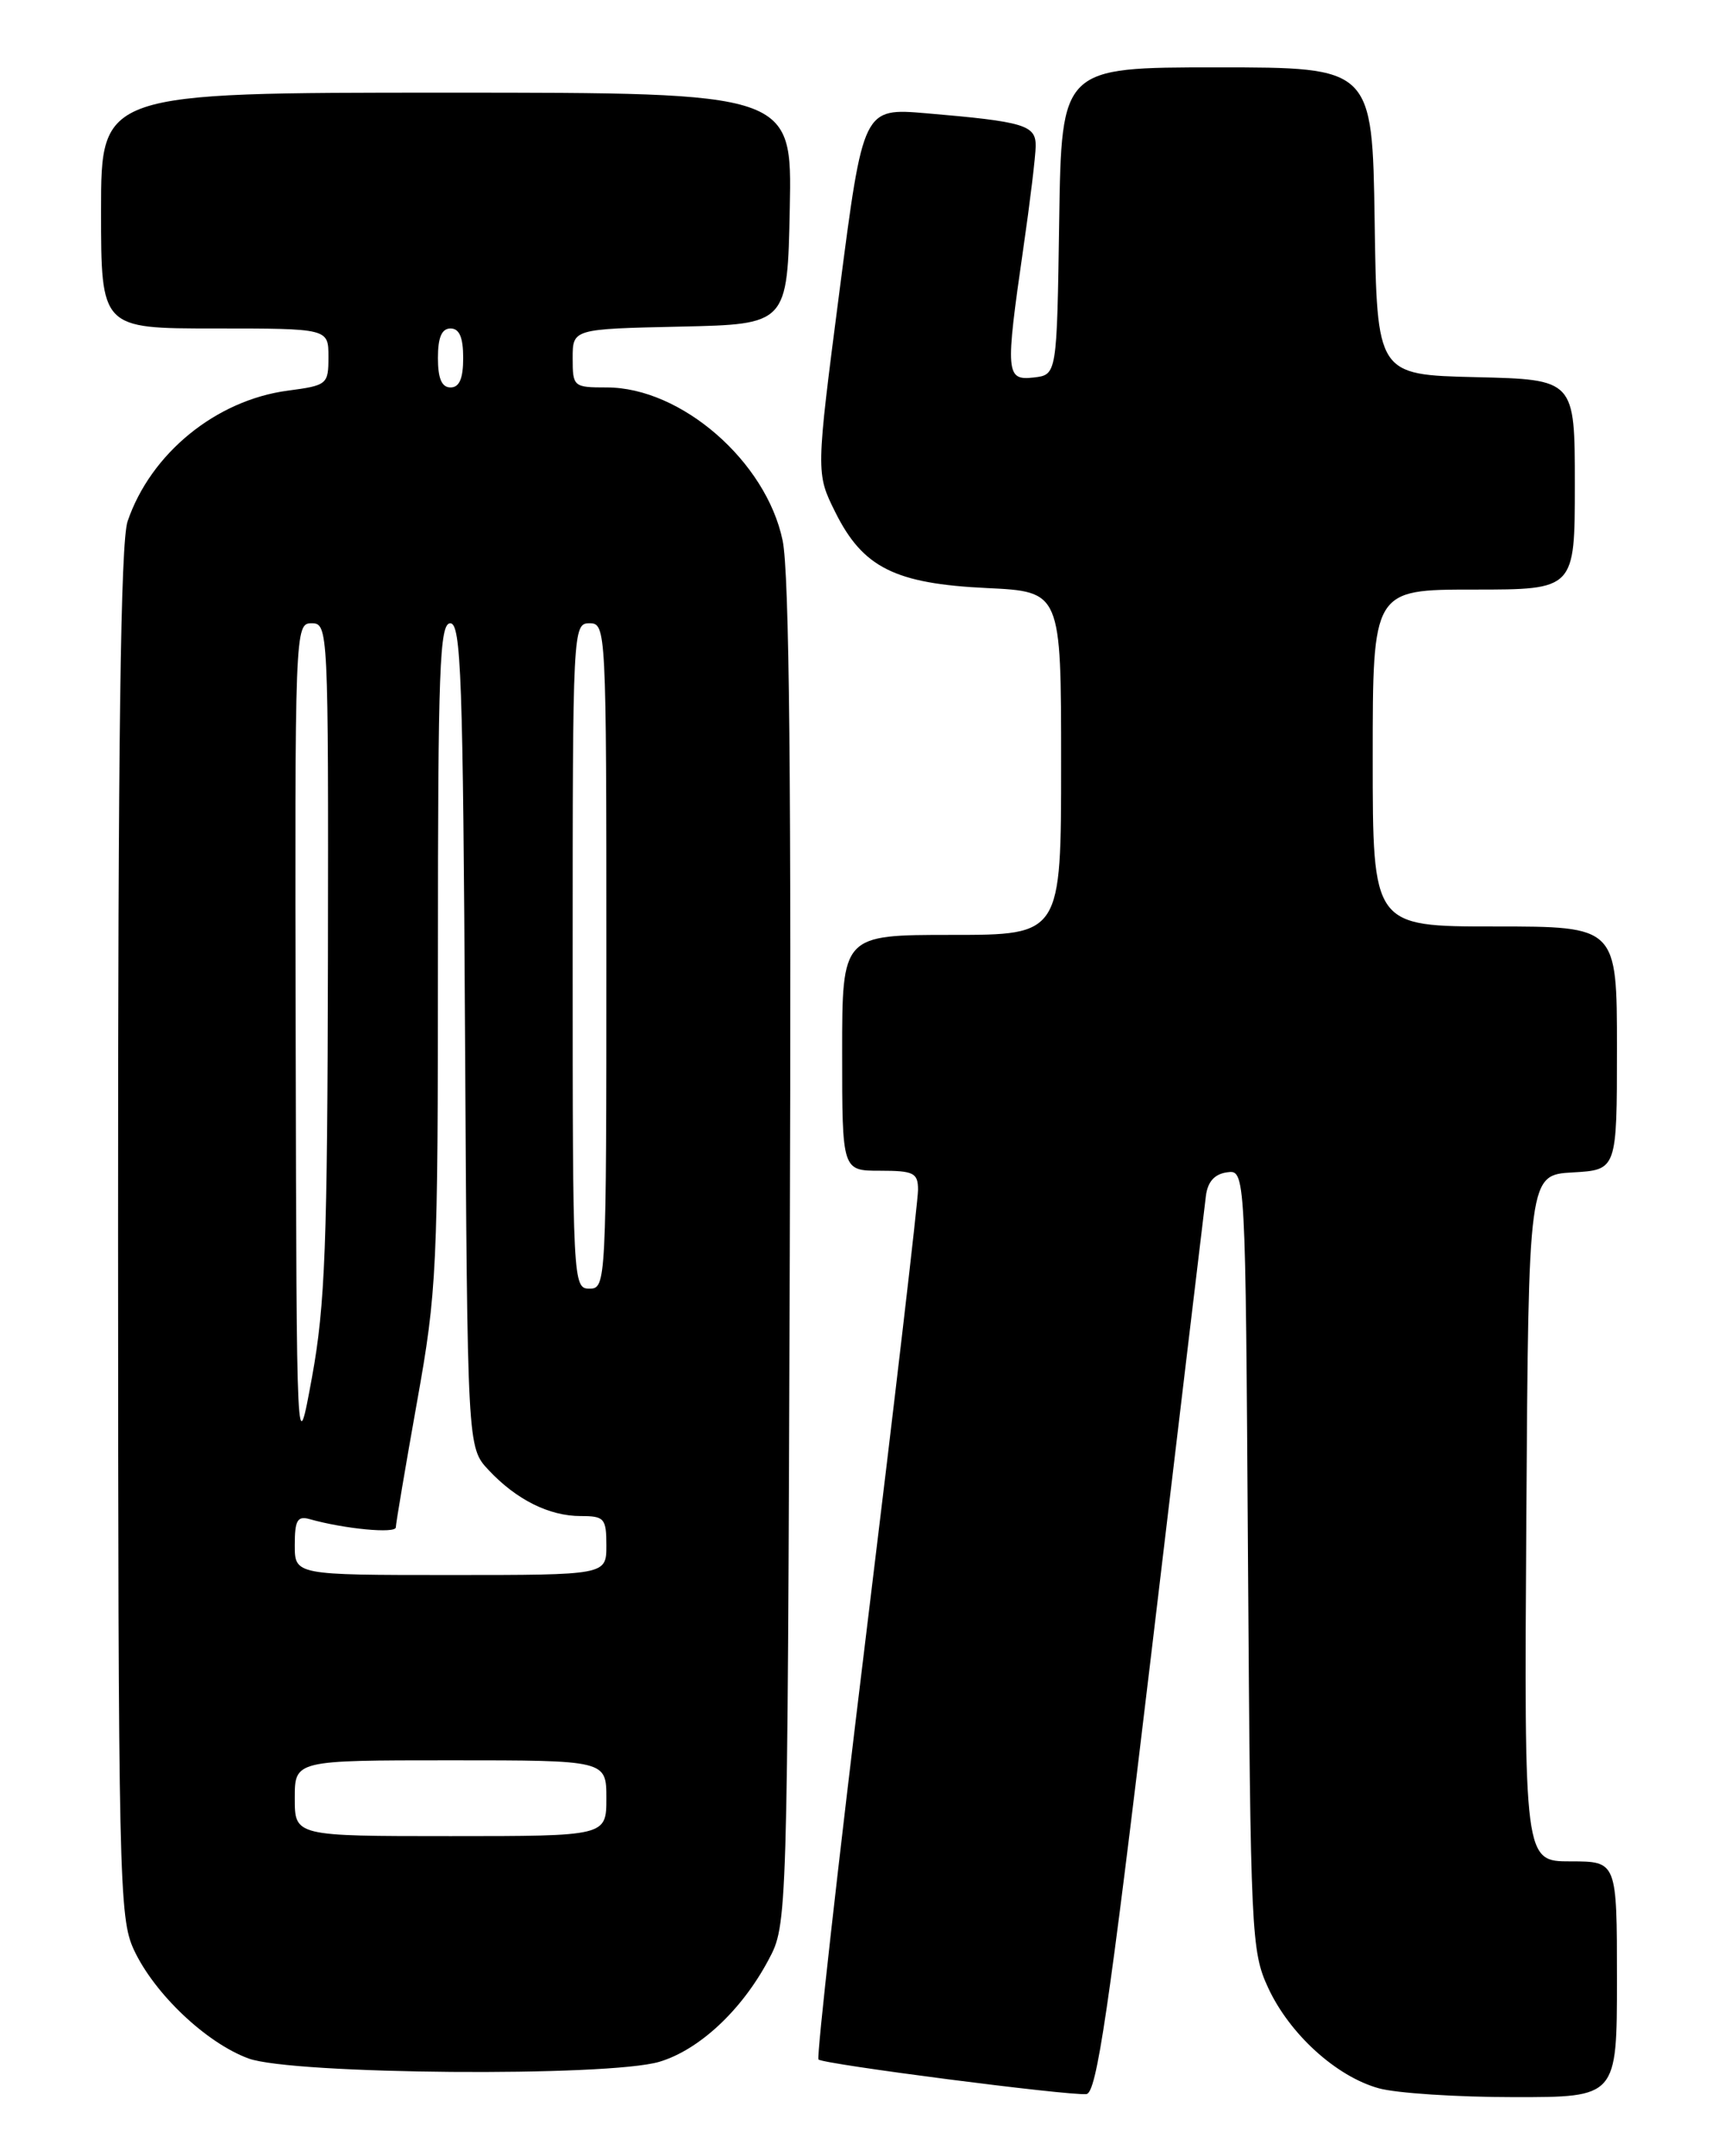 <?xml version="1.0" encoding="UTF-8" standalone="no"?>
<!DOCTYPE svg PUBLIC "-//W3C//DTD SVG 1.1//EN" "http://www.w3.org/Graphics/SVG/1.1/DTD/svg11.dtd" >
<svg xmlns="http://www.w3.org/2000/svg" xmlns:xlink="http://www.w3.org/1999/xlink" version="1.1" viewBox="0 0 204 256">
 <g >
 <path fill="currentColor"
d=" M 136.69 196.49 C 140.09 167.89 143.02 143.38 143.19 142.00 C 143.40 140.31 144.21 139.40 145.69 139.19 C 147.89 138.88 147.89 138.88 148.19 185.19 C 148.49 229.67 148.58 231.68 150.58 236.00 C 153.13 241.51 158.67 246.54 163.72 247.94 C 165.80 248.52 173.01 248.99 179.75 248.99 C 192.00 249.00 192.00 249.00 192.00 235.00 C 192.00 221.00 192.00 221.00 186.49 221.00 C 180.98 221.00 180.98 221.00 181.24 180.25 C 181.50 139.50 181.50 139.50 186.75 139.20 C 192.00 138.90 192.00 138.90 192.00 124.45 C 192.00 110.00 192.00 110.00 177.50 110.00 C 163.00 110.00 163.00 110.00 163.00 90.00 C 163.00 70.00 163.00 70.00 175.00 70.00 C 187.00 70.00 187.00 70.00 187.00 57.53 C 187.00 45.06 187.00 45.06 175.25 44.78 C 163.50 44.50 163.50 44.50 163.23 26.25 C 162.95 8.00 162.95 8.00 144.50 8.00 C 126.05 8.00 126.05 8.00 125.77 26.25 C 125.50 44.50 125.50 44.50 122.75 44.82 C 119.43 45.20 119.36 44.36 121.51 29.50 C 122.31 24.00 122.97 18.52 122.98 17.33 C 123.00 14.85 121.63 14.44 110.00 13.45 C 102.50 12.81 102.50 12.81 99.69 34.50 C 96.88 56.18 96.88 56.18 99.19 60.82 C 102.46 67.39 106.27 69.30 117.19 69.82 C 126.00 70.24 126.00 70.24 126.00 90.62 C 126.00 111.00 126.00 111.00 113.00 111.00 C 100.00 111.00 100.00 111.00 100.00 125.00 C 100.00 139.00 100.00 139.00 104.50 139.00 C 108.50 139.00 109.00 139.25 109.01 141.25 C 109.02 142.49 106.26 166.13 102.88 193.78 C 99.50 221.44 96.94 244.27 97.19 244.52 C 97.75 245.08 126.90 248.84 129.00 248.63 C 130.22 248.50 131.64 238.89 136.69 196.49 Z  M 78.31 244.79 C 83.03 243.37 88.06 238.69 91.24 232.72 C 93.50 228.50 93.50 228.50 93.78 149.05 C 93.98 93.00 93.73 68.00 92.93 64.17 C 90.98 54.78 80.89 46.00 72.04 46.00 C 68.10 46.00 68.00 45.92 68.00 42.53 C 68.00 39.06 68.00 39.06 80.75 38.78 C 93.50 38.50 93.50 38.50 93.78 24.75 C 94.06 11.00 94.06 11.00 53.03 11.00 C 12.00 11.00 12.00 11.00 12.00 25.00 C 12.00 39.00 12.00 39.00 25.50 39.00 C 39.00 39.00 39.00 39.00 39.00 42.37 C 39.00 45.64 38.86 45.76 34.18 46.38 C 25.64 47.51 17.89 53.84 15.15 61.90 C 14.32 64.36 14.01 87.74 14.02 146.40 C 14.04 223.32 14.14 227.71 15.90 231.50 C 18.33 236.72 24.50 242.56 29.51 244.40 C 34.73 246.31 72.24 246.61 78.31 244.79 Z  M 35.00 213.50 C 35.00 209.00 35.00 209.00 53.50 209.00 C 72.00 209.00 72.00 209.00 72.00 213.50 C 72.00 218.00 72.00 218.00 53.50 218.00 C 35.00 218.00 35.00 218.00 35.00 213.50 Z  M 35.00 183.43 C 35.00 180.51 35.32 179.96 36.75 180.36 C 40.88 181.53 47.00 182.11 47.00 181.34 C 47.01 180.88 48.13 174.22 49.50 166.55 C 51.89 153.24 52.00 150.81 52.00 113.30 C 52.00 79.36 52.20 74.00 53.47 74.00 C 54.75 74.00 54.98 80.63 55.22 122.92 C 55.50 171.84 55.50 171.84 58.00 174.52 C 61.30 178.05 65.20 180.00 68.95 180.00 C 71.77 180.00 72.00 180.27 72.00 183.50 C 72.00 187.00 72.00 187.00 53.50 187.00 C 35.00 187.00 35.00 187.00 35.00 183.43 Z  M 35.11 123.75 C 35.00 74.63 35.03 74.00 37.00 74.00 C 38.97 74.00 39.00 74.65 38.94 113.75 C 38.88 147.75 38.61 154.95 37.05 163.50 C 35.22 173.50 35.22 173.50 35.11 123.75 Z  M 68.00 113.50 C 68.00 74.67 68.03 74.00 70.00 74.00 C 71.97 74.00 72.00 74.67 72.00 113.50 C 72.00 152.33 71.97 153.00 70.00 153.00 C 68.03 153.00 68.00 152.33 68.00 113.50 Z  M 52.00 42.50 C 52.00 40.06 52.45 39.00 53.50 39.00 C 54.55 39.00 55.00 40.06 55.00 42.50 C 55.00 44.94 54.55 46.00 53.50 46.00 C 52.45 46.00 52.00 44.94 52.00 42.50 Z "/>
</g>
</svg>